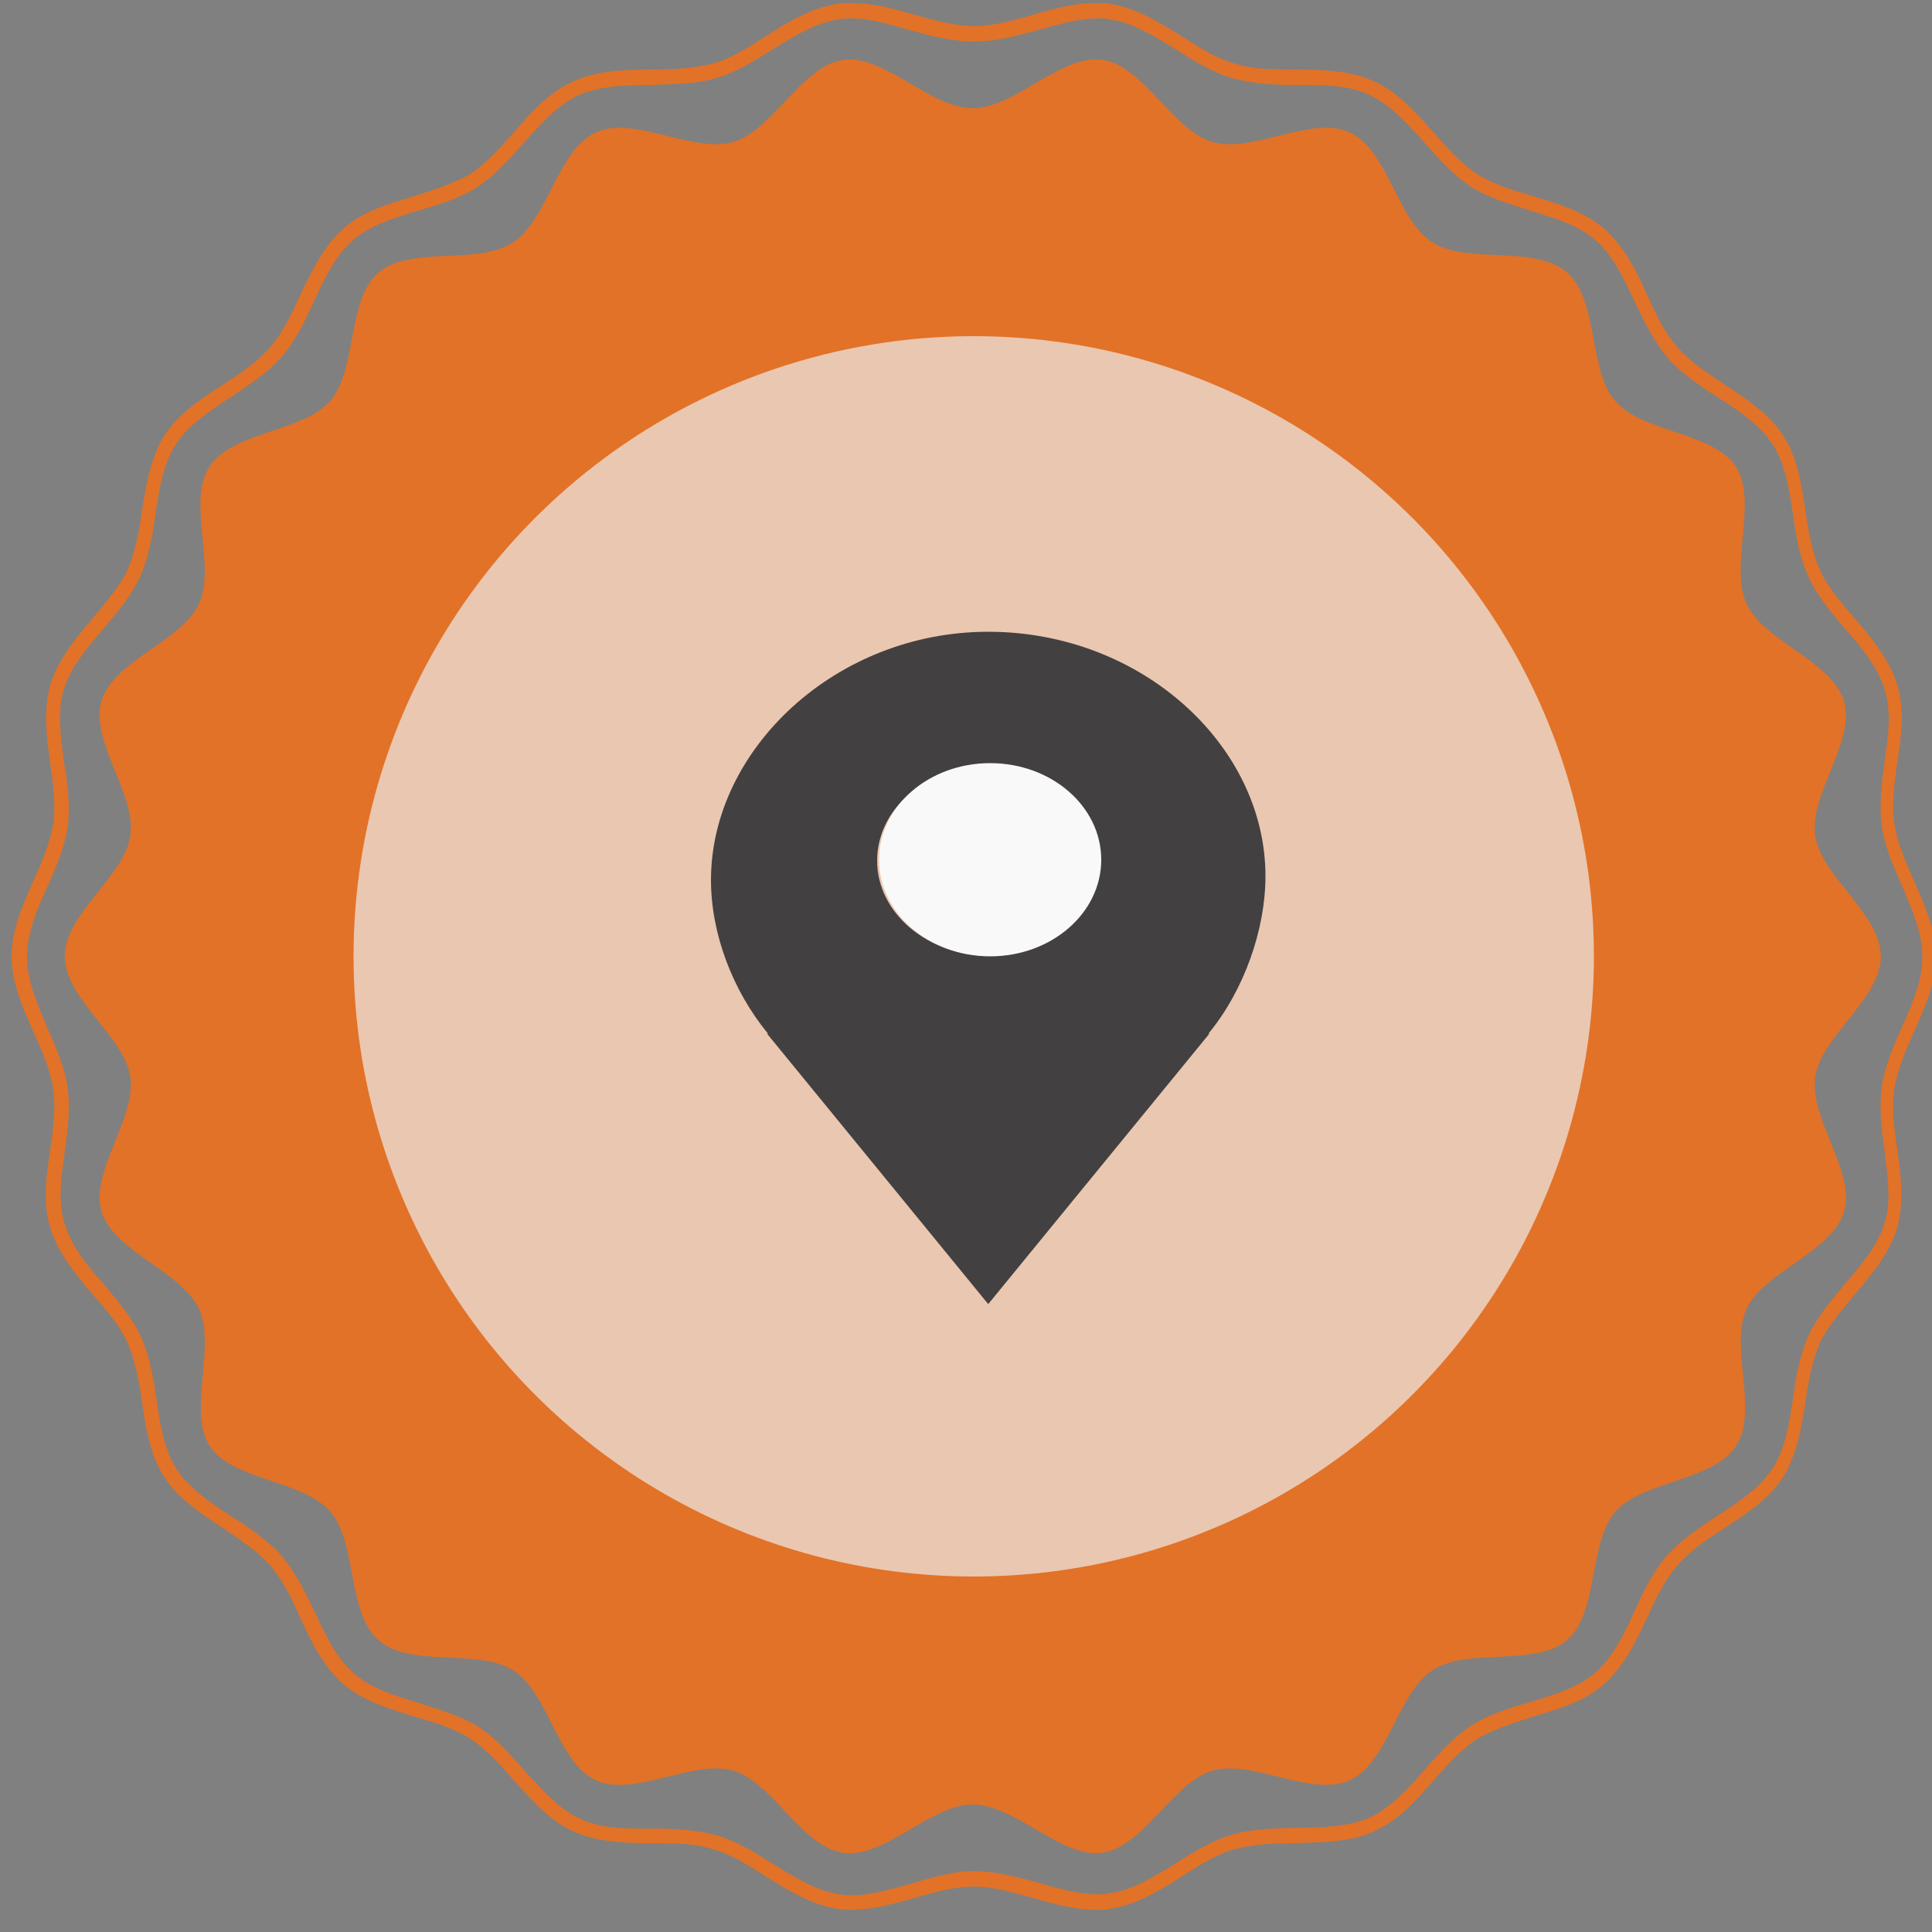 <?xml version="1.0" encoding="utf-8"?>
<!-- Generator: Adobe Illustrator 23.1.1, SVG Export Plug-In . SVG Version: 6.00 Build 0)  -->
<svg version="1.1" id="Layer_1" xmlns="http://www.w3.org/2000/svg" xmlns:xlink="http://www.w3.org/1999/xlink" x="0px" y="0px"
	 viewBox="0 0 200 200" style="enable-background:new 0 0 200 200;" xml:space="preserve">
<rect x="0" y="0" width="200" height="200" fill="#808080" stroke="none"/>
<style type="text/css">
	.st0{fill:#E27227;}
	.st1{fill:#EAC7B0;}
	.st2{fill:#434041;}
	.st3{fill:#F9F9F9;}
</style>
<path class="st0" d="M113.5,197.7c-2.2,0-4.4-0.6-6.5-1.2c-2.1-0.6-4.2-1.2-6.2-1.2c-2,0-4.2,0.6-6.2,1.2c-2.1,0.6-4.3,1.2-6.5,1.2
	c-0.5,0-1,0-1.4-0.1c-2.7-0.4-5.1-1.9-7.5-3.4c-1.9-1.2-3.6-2.3-5.5-2.8c-1.9-0.6-4.1-0.6-6.3-0.6c-2.7,0-5.6-0.1-8-1.2
	c-2.5-1.1-4.4-3.3-6.2-5.3c-1.5-1.7-2.8-3.2-4.5-4.3c-1.7-1.1-3.7-1.7-5.8-2.3c-2.6-0.8-5.3-1.6-7.4-3.4c-2-1.8-3.3-4.3-4.4-6.8
	c-0.9-2-1.8-3.9-3.1-5.4c-1.3-1.5-3-2.6-4.9-3.9c-2.3-1.5-4.7-3.1-6.1-5.3c-1.5-2.3-1.9-5.1-2.3-7.8c-0.3-2.1-0.7-4.3-1.5-6.1
	c-0.8-1.8-2.2-3.4-3.6-5c-1.8-2.1-3.6-4.3-4.4-6.9c-0.8-2.6-0.4-5.4,0-8.1c0.3-2.1,0.6-4.3,0.3-6.3c-0.3-1.9-1.1-3.8-2-5.8
	c-1.1-2.5-2.3-5.1-2.3-7.9c0-2.8,1.2-5.4,2.3-7.9c0.9-2,1.7-3.9,2-5.8c0.3-2,0-4.2-0.3-6.3c-0.4-2.7-0.7-5.5,0-8.1
	c0.8-2.6,2.6-4.8,4.4-6.9c1.4-1.7,2.8-3.3,3.6-5c0.8-1.8,1.2-4,1.5-6.1c0.4-2.7,0.9-5.5,2.3-7.8c1.5-2.3,3.8-3.8,6.1-5.3
	c1.9-1.2,3.6-2.4,4.9-3.9c1.3-1.5,2.2-3.4,3.1-5.4c1.2-2.5,2.4-5,4.4-6.8c2-1.8,4.7-2.6,7.4-3.4c2.1-0.7,4.1-1.3,5.8-2.3
	c1.6-1.1,3-2.6,4.5-4.3c1.8-2.1,3.7-4.2,6.2-5.3c2.4-1.1,5.3-1.2,8-1.2c2.1,0,4.3-0.1,6.3-0.6c1.9-0.5,3.6-1.6,5.5-2.8
	c2.3-1.5,4.8-3,7.5-3.4c0.5-0.1,1-0.1,1.4-0.1c2.2,0,4.4,0.6,6.5,1.2c2.1,0.6,4.2,1.2,6.2,1.2c2,0,4.2-0.6,6.2-1.2
	c2.1-0.6,4.3-1.2,6.5-1.2c0.5,0,1,0,1.4,0.1c2.7,0.4,5.1,1.9,7.5,3.4c1.9,1.2,3.6,2.3,5.5,2.8c1.9,0.6,4.1,0.6,6.3,0.6
	c2.7,0,5.6,0.1,8,1.2c2.5,1.1,4.4,3.3,6.2,5.3c1.5,1.7,2.8,3.2,4.5,4.3c1.7,1.1,3.7,1.7,5.8,2.3c2.6,0.8,5.3,1.6,7.4,3.4
	c2,1.8,3.3,4.3,4.4,6.8c0.9,2,1.8,3.9,3.1,5.4c1.3,1.5,3,2.6,4.9,3.9c2.3,1.5,4.7,3.1,6.1,5.3c1.5,2.3,1.9,5.1,2.3,7.8
	c0.3,2.1,0.7,4.3,1.5,6.1c0.8,1.8,2.2,3.4,3.6,5c1.8,2.1,3.6,4.3,4.4,6.9c0.8,2.6,0.4,5.4,0,8.1c-0.3,2.1-0.6,4.3-0.3,6.3
	c0.3,1.9,1.1,3.8,2,5.8c1.1,2.5,2.3,5.1,2.3,7.9c0,2.8-1.2,5.4-2.3,7.9c-0.9,2-1.7,3.9-2,5.8c-0.3,2,0,4.2,0.3,6.3
	c0.4,2.7,0.7,5.5,0,8.1c-0.8,2.6-2.6,4.8-4.4,6.9c-1.4,1.7-2.8,3.3-3.6,5c-0.8,1.8-1.2,4-1.5,6.1c-0.4,2.7-0.9,5.5-2.3,7.8
	c-1.5,2.3-3.8,3.8-6.1,5.3c-1.9,1.2-3.6,2.4-4.9,3.9c-1.3,1.5-2.2,3.4-3.1,5.4c-1.2,2.5-2.4,5-4.4,6.8c-2,1.8-4.7,2.6-7.4,3.4
	c-2.1,0.7-4.1,1.3-5.8,2.3c-1.6,1.1-3,2.6-4.5,4.3c-1.8,2.1-3.7,4.2-6.2,5.3c-2.4,1.1-5.3,1.1-8,1.2c-2.1,0-4.3,0.1-6.3,0.6
	c-1.9,0.5-3.6,1.6-5.5,2.8c-2.3,1.5-4.8,3-7.5,3.4C114.5,197.7,114,197.7,113.5,197.7z M100.8,193.7c2.2,0,4.5,0.6,6.7,1.2
	c2.1,0.6,4.1,1.2,6.1,1.2c0.4,0,0.8,0,1.2-0.1c2.4-0.3,4.6-1.7,6.9-3.1c1.9-1.2,3.8-2.4,5.9-3c2.1-0.6,4.4-0.6,6.7-0.7
	c2.7,0,5.2-0.1,7.4-1c2.2-1,3.9-2.9,5.7-4.9c1.5-1.7,3-3.4,4.8-4.6c1.8-1.2,4.1-1.9,6.2-2.5c2.6-0.8,5-1.5,6.8-3.1
	c1.8-1.6,2.9-3.9,4-6.3c0.9-2,1.9-4.1,3.4-5.8c1.4-1.6,3.4-2.9,5.2-4.1c2.3-1.5,4.4-2.9,5.7-4.9c1.3-2,1.7-4.5,2.1-7.2
	c0.3-2.2,0.7-4.5,1.6-6.5c0.9-2,2.4-3.7,3.8-5.4c1.8-2.1,3.4-4,4.1-6.3c0.7-2.3,0.3-4.8,0-7.4c-0.3-2.2-0.6-4.5-0.3-6.7
	c0.3-2.1,1.2-4.2,2.1-6.2c1.1-2.4,2.1-4.8,2.1-7.3c0-2.4-1.1-4.9-2.1-7.3c-0.9-2-1.8-4.1-2.1-6.2c-0.3-2.2,0-4.5,0.3-6.7
	c0.4-2.7,0.7-5.2,0-7.4c-0.7-2.3-2.3-4.3-4.1-6.3c-1.4-1.7-2.9-3.4-3.8-5.4c-0.9-2-1.3-4.3-1.6-6.5c-0.4-2.7-0.8-5.2-2.1-7.2
	c-1.3-2-3.4-3.4-5.7-4.9c-1.9-1.2-3.8-2.5-5.2-4.1c-1.4-1.7-2.4-3.7-3.4-5.8c-1.1-2.4-2.2-4.7-4-6.3c-1.8-1.6-4.2-2.3-6.8-3.1
	c-2.1-0.7-4.3-1.3-6.2-2.5c-1.8-1.2-3.3-2.9-4.8-4.6c-1.8-2-3.5-3.9-5.7-4.9c-2.1-1-4.7-1-7.4-1c-2.2,0-4.6-0.1-6.7-0.7
	c-2.1-0.6-4-1.8-5.9-3c-2.3-1.4-4.5-2.8-6.9-3.1c-0.4-0.1-0.8-0.1-1.2-0.1c-1.9,0-4,0.6-6.1,1.2c-2.2,0.6-4.4,1.2-6.7,1.2
	c-2.2,0-4.5-0.6-6.7-1.2C92,2.5,90,1.9,88.1,1.9c-0.4,0-0.8,0-1.2,0.1c-2.4,0.3-4.6,1.7-6.9,3.1c-1.9,1.2-3.8,2.4-5.9,3
	c-2.1,0.6-4.4,0.6-6.7,0.7c-2.7,0-5.2,0.1-7.4,1c-2.2,1-3.9,2.9-5.7,4.9c-1.5,1.7-3,3.4-4.8,4.6c-1.8,1.2-4.1,1.9-6.2,2.5
	c-2.6,0.8-5,1.5-6.8,3.1c-1.8,1.6-2.9,3.9-4,6.3c-0.9,2-1.9,4.1-3.4,5.8c-1.4,1.6-3.4,2.9-5.2,4.1c-2.3,1.5-4.4,2.9-5.7,4.9
	c-1.3,2-1.7,4.5-2.1,7.2c-0.3,2.2-0.7,4.5-1.6,6.5c-0.9,2-2.4,3.7-3.8,5.4c-1.8,2.1-3.4,4-4.1,6.3c-0.7,2.3-0.3,4.8,0,7.4
	C7,81.1,7.3,83.4,7,85.6c-0.3,2.1-1.2,4.2-2.1,6.2c-1.1,2.4-2.1,4.8-2.1,7.3c0,2.4,1.1,4.9,2.1,7.3c0.9,2,1.8,4.1,2.1,6.2
	c0.3,2.2,0,4.5-0.3,6.7c-0.4,2.7-0.7,5.2,0,7.4c0.7,2.3,2.3,4.3,4.1,6.3c1.4,1.7,2.9,3.4,3.8,5.4c0.9,2,1.3,4.3,1.6,6.5
	c0.4,2.7,0.8,5.2,2.1,7.2c1.3,2,3.4,3.4,5.7,4.9c1.9,1.2,3.8,2.5,5.2,4.1c1.4,1.7,2.4,3.7,3.4,5.8c1.1,2.4,2.2,4.7,4,6.3
	c1.8,1.6,4.2,2.3,6.8,3.1c2.1,0.7,4.3,1.3,6.2,2.5c1.8,1.2,3.3,2.9,4.8,4.6c1.8,2,3.5,3.9,5.7,4.9c2.1,1,4.7,1,7.4,1
	c2.2,0,4.6,0.1,6.7,0.7c2.1,0.6,4,1.8,5.9,3c2.3,1.4,4.5,2.8,6.9,3.1c0.4,0.1,0.8,0.1,1.2,0.1c1.9,0,3.9-0.6,6.1-1.2
	C96.3,194.4,98.6,193.7,100.8,193.7z"/>
<g>
	<path class="st0" d="M194.7,99c0,4.4-6.2,8.3-6.8,12.5c-0.6,4.3,4.2,9.8,3,13.9c-1.2,4.2-8.3,6.2-10.1,10.1
		c-1.8,4,1.3,10.6-1.1,14.2c-2.3,3.6-9.7,3.6-12.5,6.8c-2.8,3.3-1.7,10.5-5,13.3c-3.3,2.8-10.3,0.7-13.9,3.1
		c-3.6,2.3-4.6,9.6-8.6,11.4c-3.9,1.8-10-2.2-14.2-1c-4.1,1.2-7.1,7.9-11.4,8.5c-4.2,0.6-9-5-13.4-5c-4.4,0-9.1,5.6-13.4,5
		c-4.3-0.6-7.3-7.3-11.4-8.5c-4.2-1.2-10.3,2.8-14.2,1c-4-1.8-4.9-9.1-8.6-11.4c-3.6-2.3-10.6-0.2-13.9-3.1
		c-3.3-2.8-2.2-10.1-5-13.3c-2.8-3.3-10.1-3.2-12.5-6.8c-2.3-3.6,0.7-10.3-1.1-14.2c-1.8-3.9-8.8-5.9-10.1-10.1
		c-1.2-4.1,3.6-9.6,3-13.9c-0.6-4.2-6.8-8.1-6.8-12.5c0-4.4,6.2-8.3,6.8-12.5c0.6-4.3-4.2-9.8-3-13.9c1.2-4.2,8.3-6.2,10.1-10.1
		c1.8-4-1.3-10.6,1.1-14.2c2.3-3.6,9.7-3.6,12.5-6.8c2.8-3.3,1.7-10.5,5-13.3c3.3-2.8,10.3-0.7,13.9-3.1c3.6-2.3,4.6-9.6,8.6-11.4
		c3.9-1.8,10,2.2,14.2,1c4.1-1.2,7.1-7.9,11.4-8.5c4.2-0.6,9,5,13.4,5c4.4,0,9.1-5.6,13.4-5c4.3,0.6,7.3,7.3,11.4,8.5
		c4.2,1.2,10.3-2.8,14.2-1c4,1.8,4.9,9.1,8.6,11.4c3.6,2.3,10.6,0.2,13.9,3.1c3.3,2.8,2.2,10.1,5,13.3c2.8,3.3,10.1,3.2,12.5,6.8
		c2.3,3.6-0.7,10.3,1.1,14.2c1.8,3.9,8.8,5.9,10.1,10.1c1.2,4.1-3.6,9.6-3,13.9C188.5,90.7,194.7,94.6,194.7,99z"/>
</g>
<ellipse class="st1" cx="100.8" cy="99" rx="64.2" ry="64.2"/>
<path class="st2" d="M131,90.7c0-13.5-12.8-25.3-28.7-25.3c-15.8,0-28.7,12.2-28.7,25.7c0,5.5,2.2,11.4,5.9,15.9h-0.1l22.9,28
	l22.9-28h-0.1C128.8,102.5,131,96.2,131,90.7z M102.3,98.9c-6.3,0-11.5-4.4-11.5-9.8c0-5.4,5.1-9.8,11.5-9.8
	c6.3,0,11.5,4.4,11.5,9.8C113.8,94.5,108.7,98.9,102.3,98.9z"/>
<ellipse class="st3" cx="102.5" cy="89" rx="11.5" ry="10"/>
</svg>
